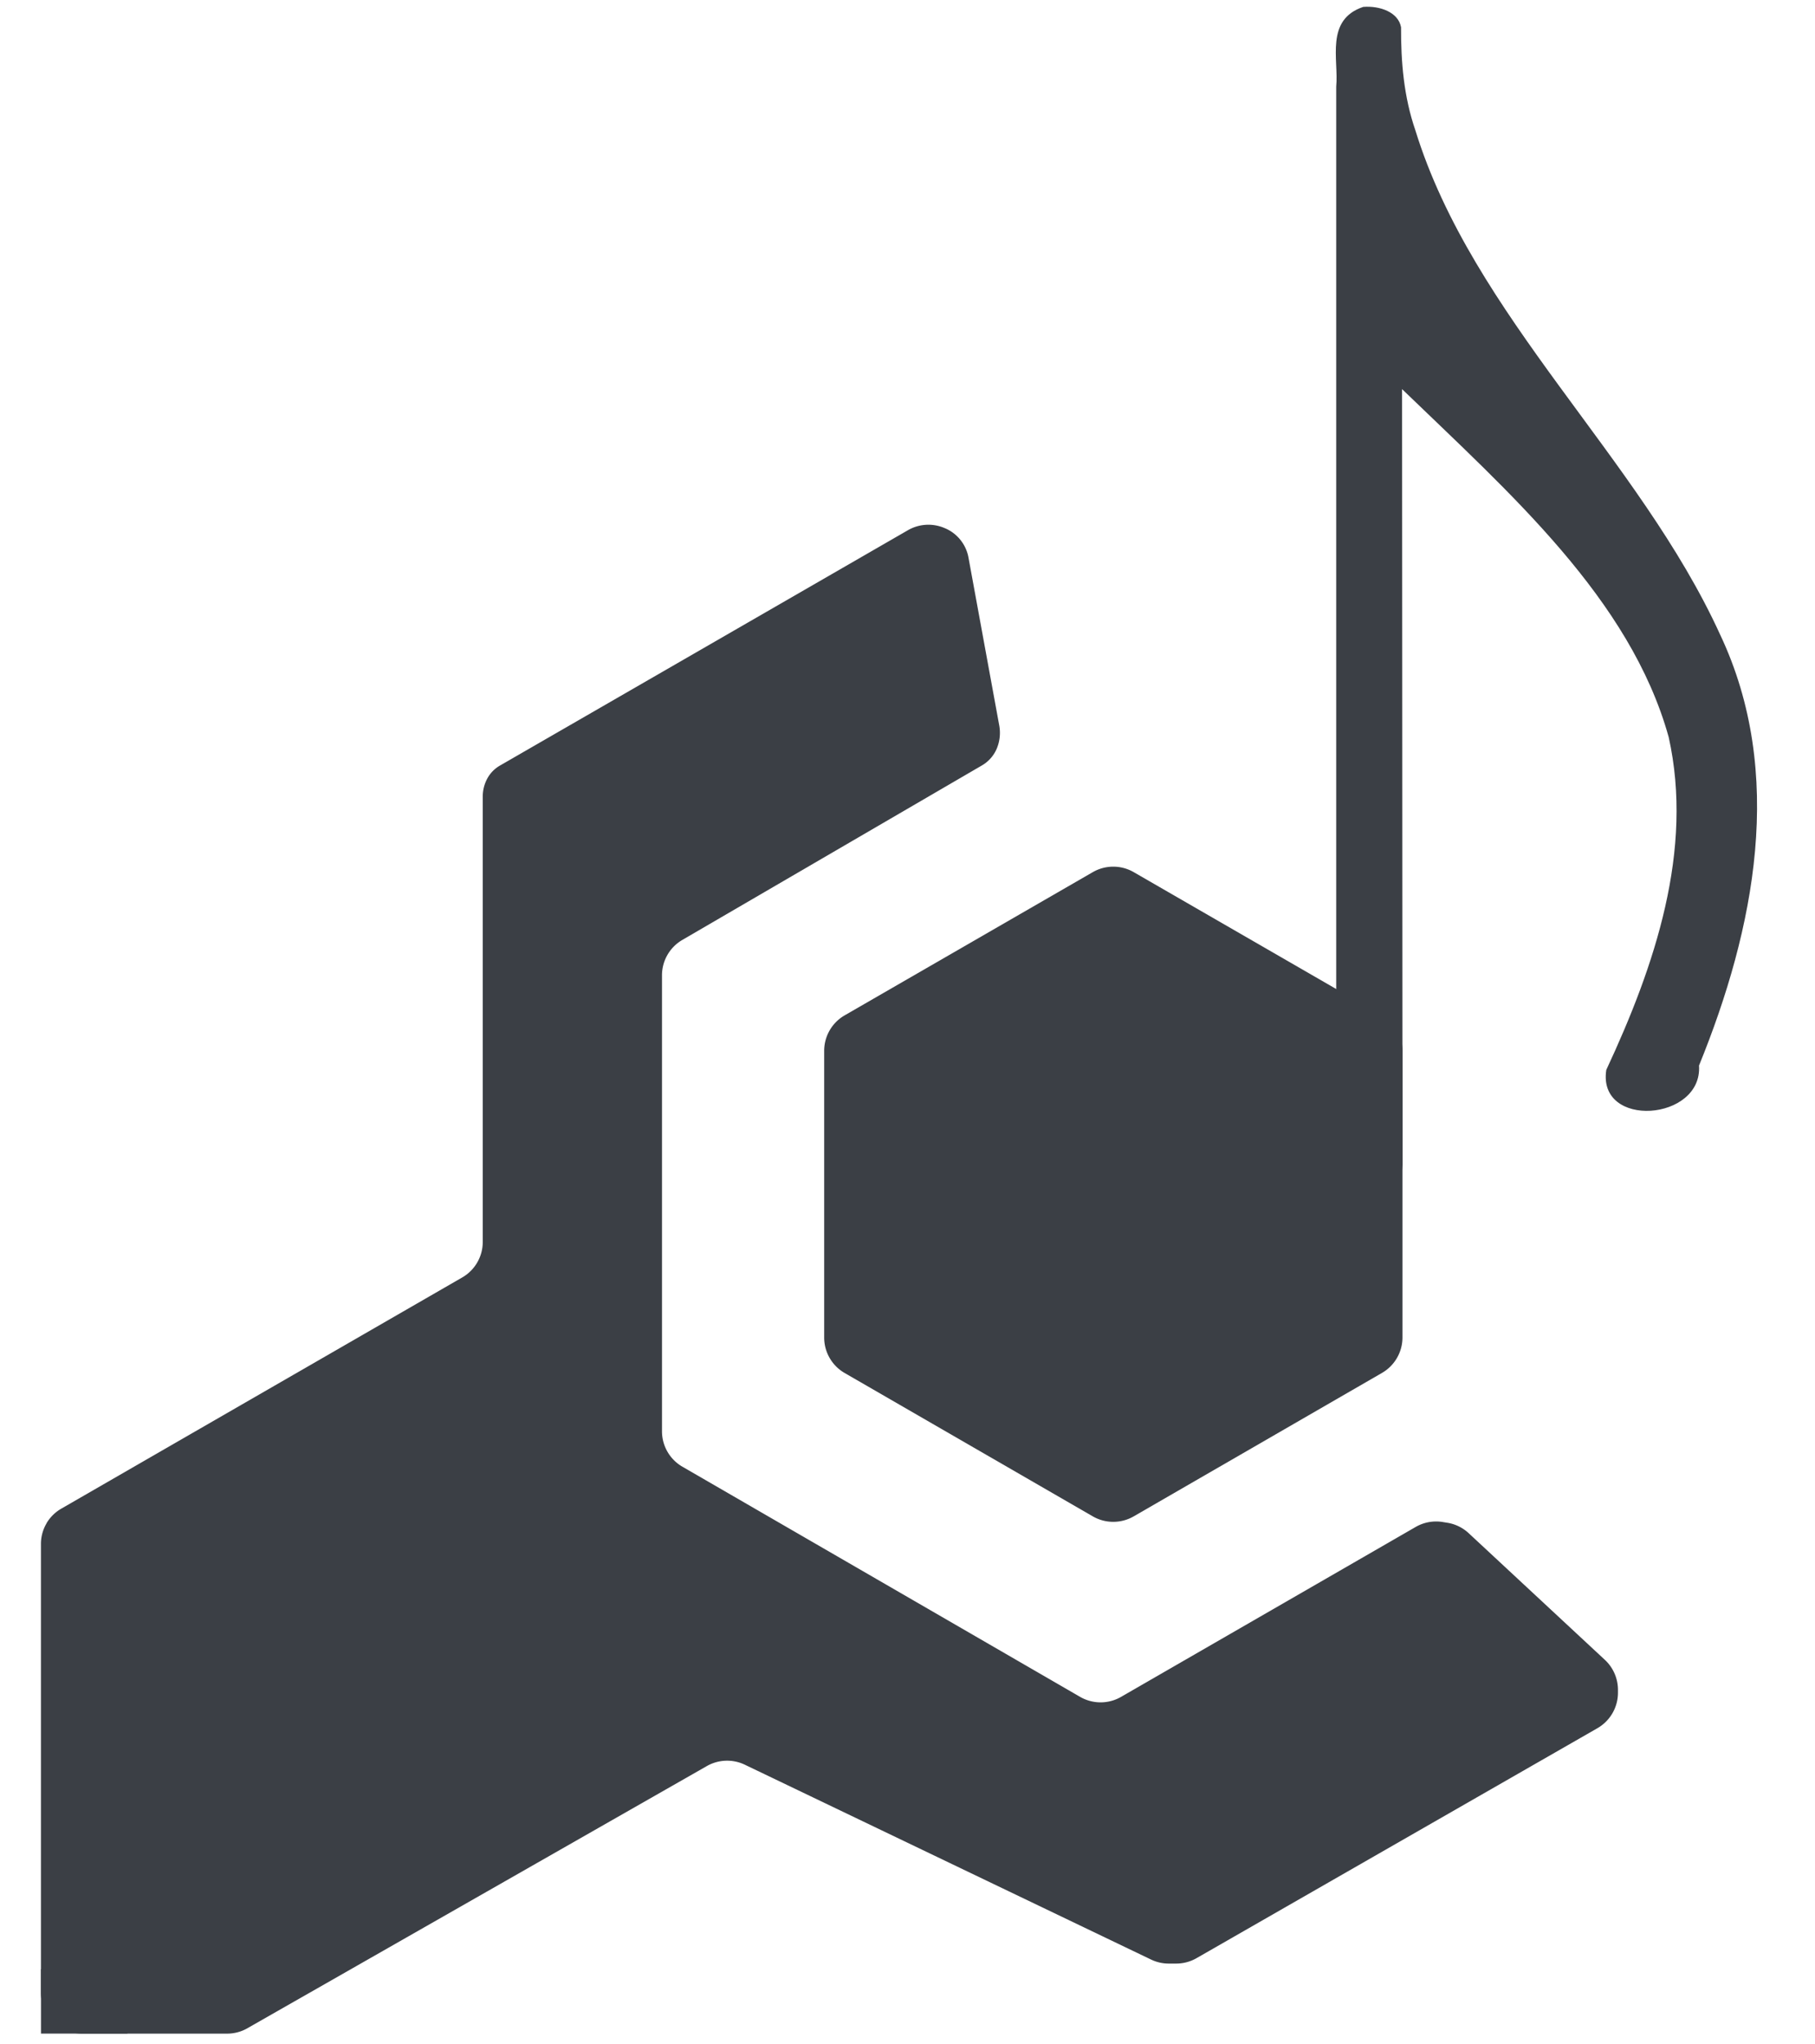 <?xml version="1.0" encoding="UTF-8" standalone="no"?>
<!DOCTYPE svg PUBLIC "-//W3C//DTD SVG 1.0//EN" "http://www.w3.org/TR/2001/REC-SVG-20010904/DTD/svg10.dtd">
<!-- Généré par Microsoft Visio 11.0, SVG Export, v1.0 plugins.svg Noir -->
<svg xmlns="http://www.w3.org/2000/svg" xmlns:xlink="http://www.w3.org/1999/xlink" xmlns:ev="http://www.w3.org/2001/xml-events"
		xmlns:v="http://schemas.microsoft.com/visio/2003/SVGExtensions/" width="1.745in" height="1.965in"
		viewBox="0 0 125.668 141.484" xml:space="preserve" color-interpolation-filters="sRGB" class="st5">
	<v:documentProperties v:langID="3084" v:metric="true" v:viewMarkup="false">
		<v:userDefs>
			<v:ud v:nameU="msvNoAutoConnect" v:val="VT0(1):26"/>
		</v:userDefs>
	</v:documentProperties>

	<style type="text/css">
	<![CDATA[
		.st1 {fill:#3b3f45;stroke:none;stroke-linecap:butt;stroke-width:1.5}
		.st2 {fill:#3b3f45;stroke:none;stroke-linecap:round;stroke-linejoin:round;stroke-width:1.5}
		.st3 {fill:#3b3f45;stroke:none;stroke-linecap:round;stroke-linejoin:round;stroke-width:0.25}
		.st4 {fill:#3b3f45;stroke:none;stroke-linecap:round;stroke-linejoin:round;stroke-width:0.75}
		.st5 {fill:none;fill-rule:evenodd;font-size:12px;overflow:visible;stroke-linecap:square;stroke-miterlimit:3}
	]]>
	</style>

	<g v:mID="9" v:index="2" v:groupContext="foregroundPage">
		<title>Noir</title>
		<v:pageProperties v:drawingScale="0.0393701" v:pageScale="0.0393701" v:drawingUnits="24" v:shadowOffsetX="8.50394"
				v:shadowOffsetY="-8.50394" v:shadowType="1"/>
		<g id="group1-1" transform="translate(2.835,-0.709)" v:mID="1" v:groupContext="group">
			<title>Feuille.1</title>
			<g id="group3-2" transform="translate(50.699,-30.181)" v:mID="3" v:groupContext="group">
				<title>Feuille.3</title>
				<g id="group4-3" v:mID="4" v:groupContext="group">
					<title>Feuille.4</title>
					<g id="shape5-4" v:mID="5" v:groupContext="shape" transform="translate(38.953,-20.906)">
						<title>Feuille.5</title>
						<path d="M0.03 141.48 C2.54 138.89 4.28 135.83 4.62 132.43 C4.61 114.52 4.6 96.62 4.59 78.72 C12.03 85.91
									 20.38 93.22 23.05 102.81 C24.79 110.63 22.11 118.61 18.73 125.85 C18.1 129.94 25.41 129.4 25.15
									 125.55 C29.01 116.07 31.15 105.31 26.61 95.71 C21.02 83.46 9.48 73.66 5.51 60.8 C4.71 58.48
									 4.51 56.07 4.52 53.67 C4.33 52.62 3.05 52.17 1.9 52.26 C-0.75 53.15 0.21 55.9 0.03 57.78 C0.03
									 78.87 0.03 99.97 0.03 121.06 L0.03 121.06 L0.03 141.48 Z" class="st1"/>
					</g>
				</g>
				<g id="shape6-6" v:mID="6" v:groupContext="shape" transform="translate(145.011,101.992) rotate(90)">
					<title>Polygone - arête</title>
					<v:userDefs>
						<v:ud v:nameU="visVersion" v:val="VT0(14):26"/>
					</v:userDefs>
					<path d="M1.64 141.48 L21.48 141.48 A2.835 2.835 -180 0 0 23.93 140.07 L33.86 122.88 A2.835 2.835 -180
								 0 0 33.86 120.05 L23.93 102.86 A2.835 2.835 -180 0 0 21.48 101.44 L1.64 101.44 A2.835 2.835
								 -180 0 0 -0.82 102.86 L-10.74 120.05 A2.835 2.835 -180 0 0 -10.74 122.88 L-0.82 140.07 A2.835
								 2.835 -180 0 0 1.64 141.48 Z" class="st2"/>
				</g>
			</g>
			<g id="group9-8" v:mID="9" v:groupContext="group">
				<title>Feuille.9</title>
				<g id="shape2-9" v:mID="2" v:groupContext="shape">
					<title>Feuille.2</title>
					<path d="M62.56 37.25 L62.61 37.27 A2.735 2.735 0 0 1 64.22 39.29 L66.35 50.91 A2.835 2.835 0 0 1 66.2
								 52.47 L66.2 52.47 A2.447 2.447 0 0 1 65.16 53.68 L44.4 65.77 A2.835 2.835 -180 0 0 43 68.22
								 L43 99.78 A2.835 2.835 -180 0 0 44.41 102.23 L71.94 118.16 A2.835 2.835 -180 0 0 74.78 118.17
								 L95.19 106.4 A2.835 2.835 0 0 1 97.11 106.07 L97.42 106.12 A2.835 2.835 0 0 1 98.86 106.84
								 L108.28 115.6 A2.835 2.835 0 0 1 109.19 117.68 L109.19 117.88 A2.835 2.835 0 0 1 107.76
								 120.34 L80.02 136.25 A2.835 2.835 0 0 1 78.61 136.63 L78.09 136.63 A2.835 2.835 0 0 1 76.86
								 136.35 L48.73 122.86 A2.835 2.835 -180 0 0 46.1 122.96 L14.29 141.11 A2.835 2.835 0 0 1
								 12.89 141.48 L2.84 141.48 A2.835 2.835 0 0 1 0 138.65 L0 107.57 A2.79 2.79 0 0 1 0.39
								 106.15 L0.39 106.14 A2.835 2.835 0 0 1 1.42 105.13 L29.17 89.13 A2.835 2.835 -180 0 0 30.59
								 86.68 L30.59 55.84 A2.62 2.62 0 0 1 30.9 54.6 L30.9 54.6 A2.288 2.288 0 0 1 31.77 53.7
								 L60.03 37.4 A2.835 2.835 0 0 1 62.56 37.25 Z" class="st3"/>
				</g>
				<g id="shape8-11" v:mID="8" v:groupContext="shape" transform="translate(0.003,-0.002)">
					<title>Feuille.8</title>
					<path d="M0 137.01 L0 141.48 L6.01 141.48 L0 137.01 Z" class="st4"/>
				</g>
			</g>
		</g>
	</g>
</svg>
